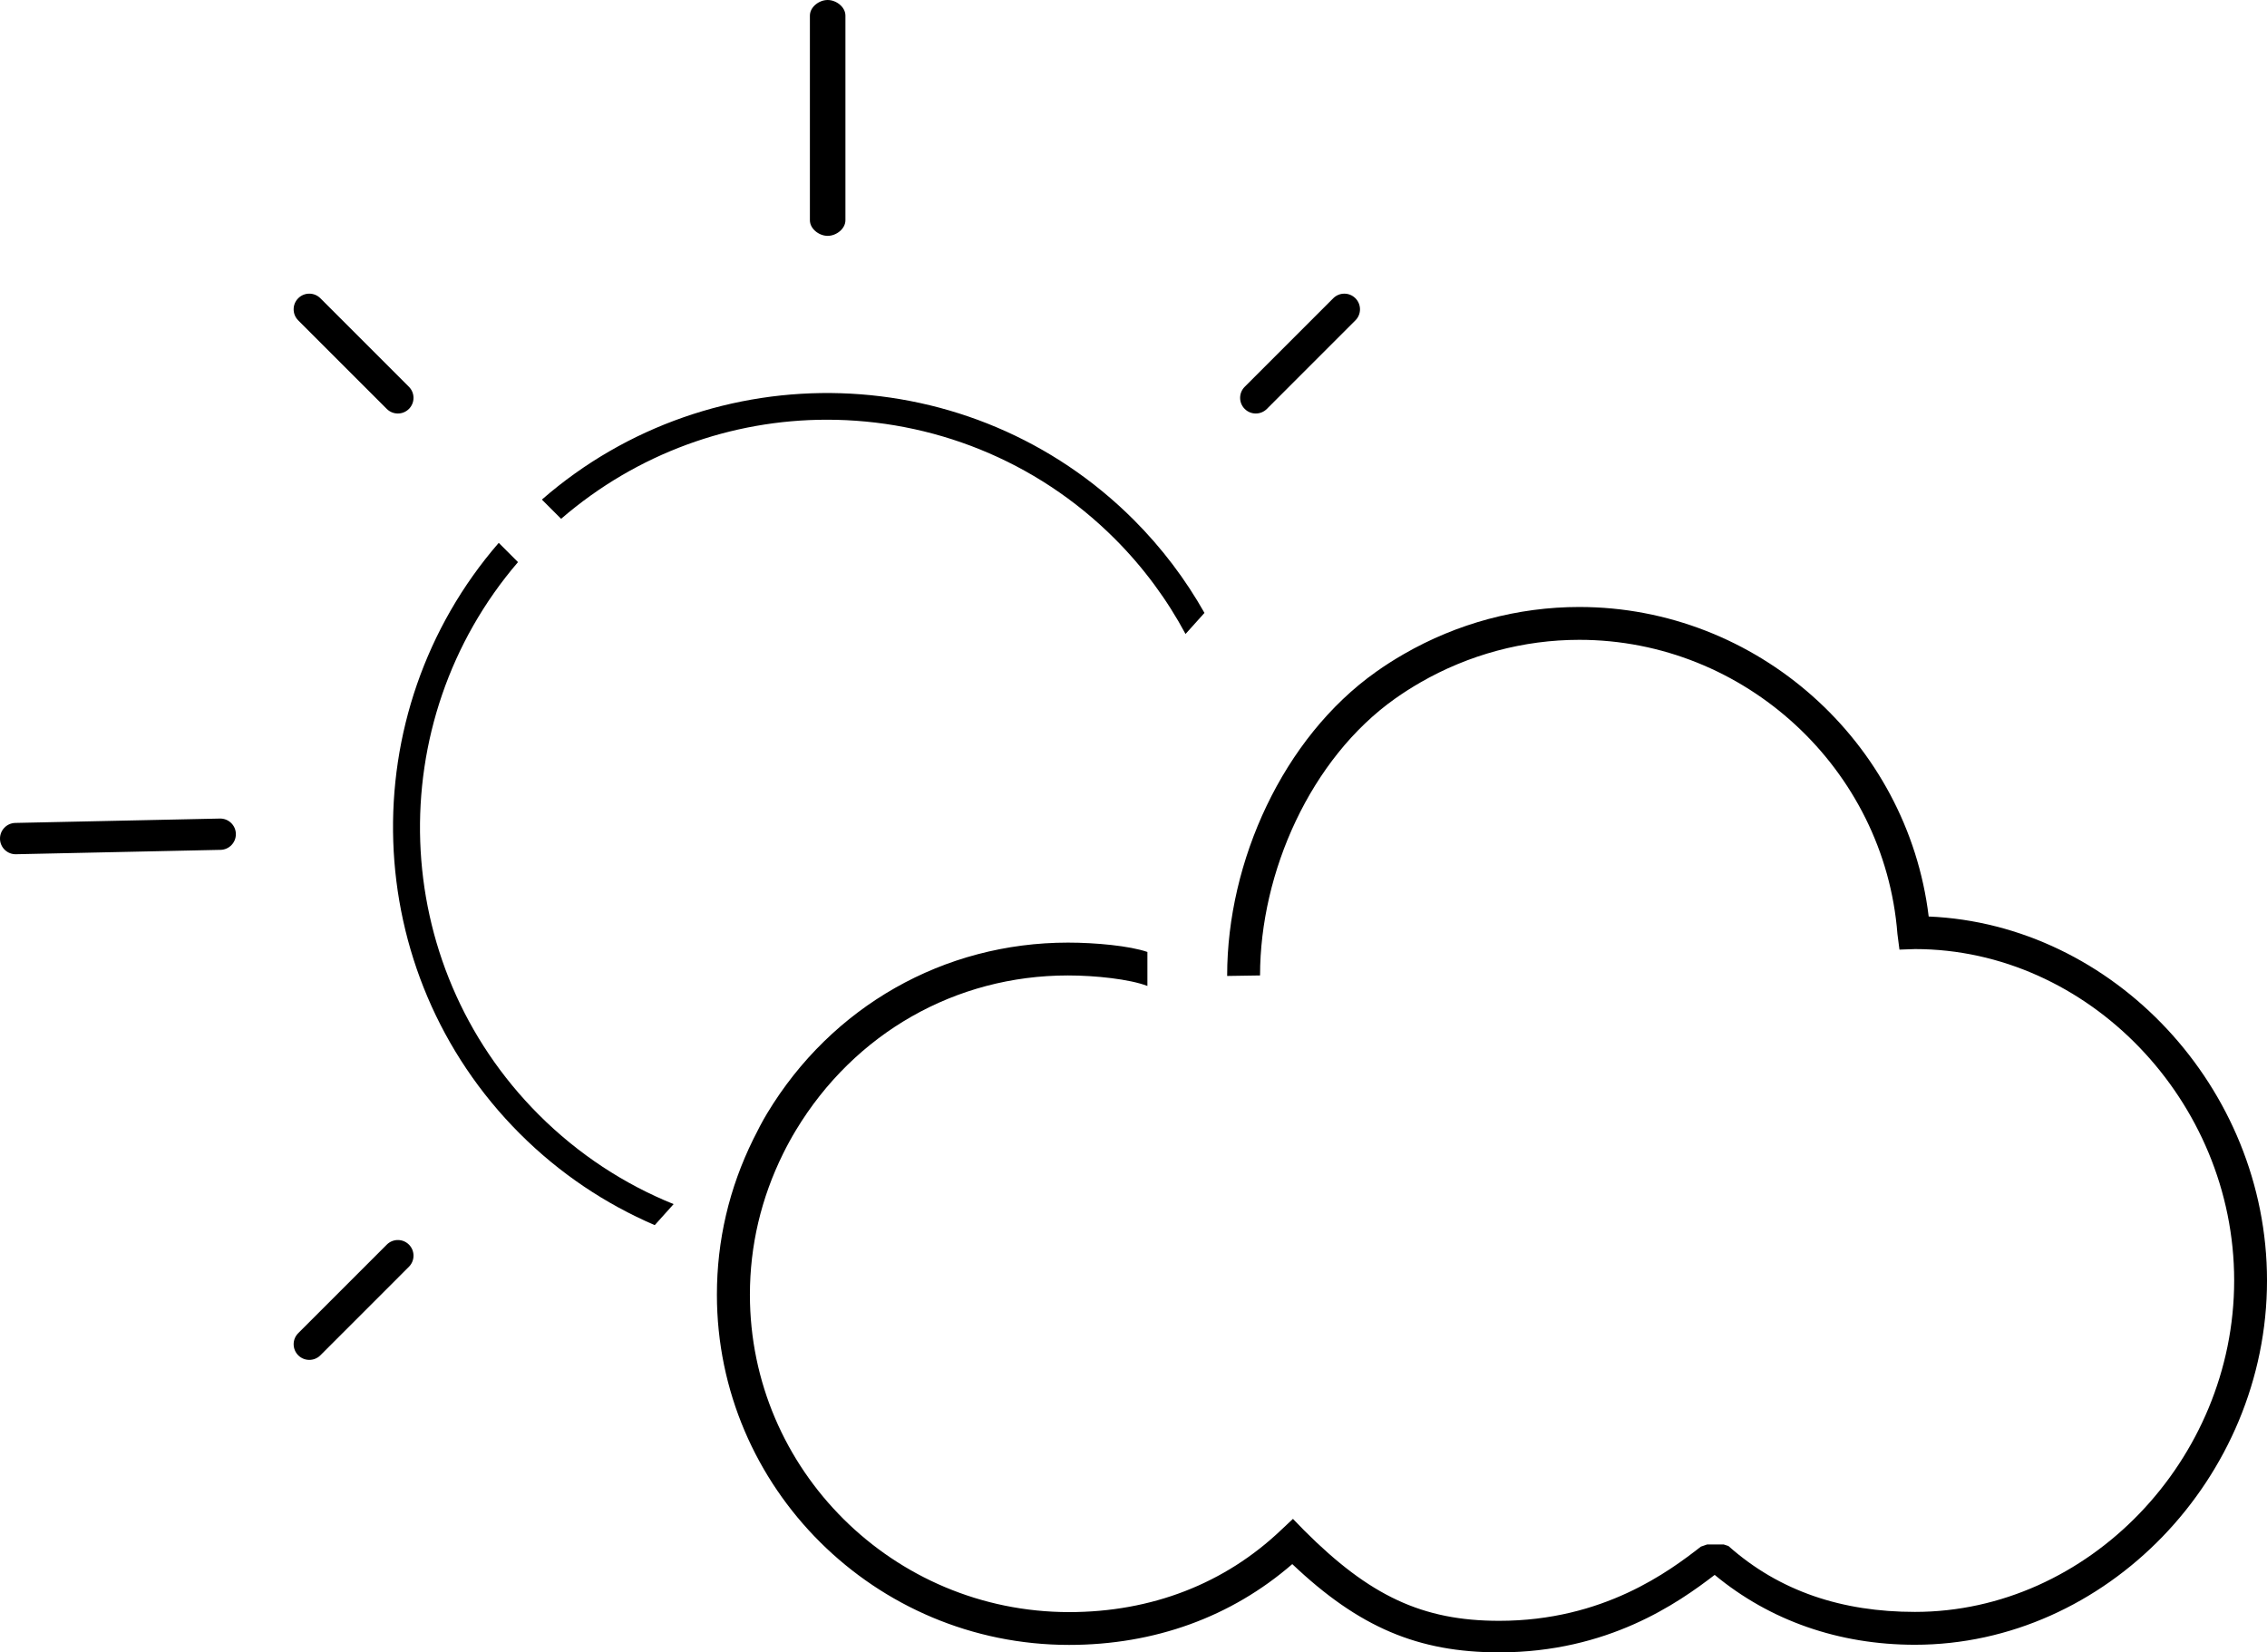 <?xml version="1.0" encoding="UTF-8" standalone="no"?>
<!-- Generator: Adobe Illustrator 19.2.1, SVG Export Plug-In . SVG Version: 6.00 Build 0)  -->

<svg
   xmlns:dc="http://purl.org/dc/elements/1.1/"
   xmlns:cc="http://creativecommons.org/ns#"
   xmlns:rdf="http://www.w3.org/1999/02/22-rdf-syntax-ns#"
   xmlns:svg="http://www.w3.org/2000/svg"
   xmlns="http://www.w3.org/2000/svg"
   xmlns:sodipodi="http://sodipodi.sourceforge.net/DTD/sodipodi-0.dtd"
   xmlns:inkscape="http://www.inkscape.org/namespaces/inkscape"
   version="1.1"
   id="Layer_1"
   x="0px"
   y="0px"
   width="127.609"
   height="93.022"
   viewBox="0 0 127.609 93.022"
   enable-background="new 0 0 937.331 665.577"
   xml:space="preserve"
   sodipodi:docname="cloudy-sun.svg"
   inkscape:version="0.92.4 (5da689c313, 2019-01-14)"><defs
   id="defs189" /><sodipodi:namedview
   pagecolor="#ffffff"
   bordercolor="#666666"
   borderopacity="1"
   objecttolerance="10"
   gridtolerance="10"
   guidetolerance="10"
   inkscape:pageopacity="0"
   inkscape:pageshadow="2"
   inkscape:window-width="1920"
   inkscape:window-height="1137"
   id="namedview187"
   showgrid="false"
   inkscape:zoom="1.3570446"
   inkscape:cx="48.655902"
   inkscape:cy="-19.057778"
   inkscape:window-x="-8"
   inkscape:window-y="-8"
   inkscape:window-maximized="1"
   inkscape:current-layer="Layer_1" />










<path
   d="m 70.928,54.914 c 0,-5.807 2.842,-12.212 7.603,-15.585 0.444,-0.315 0.918,-0.618 1.408,-0.901 2.731,-1.576 5.829,-2.408 8.958,-2.408 9.321,0 17.188,7.273 17.909,16.557 l 0.114,0.883 0.88,-0.031 c 9.738,0.004 17.961,8.546 17.961,18.657 0,10.113 -8.229,18.658 -17.969,18.658 -4.089,0 -7.621,-1.15 -10.499,-3.71 l -0.263,-0.086 h -0.938 l -0.348,0.121 c -1.778,1.38 -5.48,4.177 -11.358,4.177 -4.316,0 -7.29,-1.404 -10.967,-5.082 l -0.639,-0.657 -0.654,0.614 c -3.18,3.035 -7.311,4.634 -11.944,4.634 -9.909,0 -17.97,-8.017 -17.97,-17.869 0,-2.759 0.629,-5.431 1.868,-7.939 0.221,-0.447 0.464,-0.893 0.725,-1.325 3.292,-5.452 8.975,-8.708 15.311,-8.708 1.542,0 3.471,0.207 4.471,0.591 v -1.913 c -1,-0.347 -2.934,-0.527 -4.471,-0.527 -6.989,0 -13.297,3.59 -16.927,9.601 -0.288,0.476 -0.54,0.968 -0.784,1.461 -1.366,2.766 -2.051,5.712 -2.051,8.758 0,10.871 8.895,19.717 19.823,19.717 4.806,0 9.131,-1.57 12.565,-4.549 3.755,3.564 7.085,4.969 11.644,4.969 6.134,0 10.074,-2.78 12.133,-4.361 3.109,2.576 6.993,3.933 11.272,3.933 10.743,0 19.818,-9.391 19.818,-20.507 0,-10.848 -8.643,-20.053 -19.044,-20.491 -1.189,-9.837 -9.671,-17.425 -19.67,-17.425 -3.454,0 -6.871,0.918 -9.882,2.656 -0.541,0.311 -1.063,0.645 -1.554,0.994 -5.249,3.719 -8.383,10.689 -8.383,17.094 0,0.028 0.003,0 0.003,0.028"
   id="path22"
   inkscape:connector-curvature="0" />






















<path
   d="m 71.311,23.021 4.984,-4.985 c 0.345,-0.344 0.345,-0.902 0,-1.246 -0.344,-0.344 -0.901,-0.344 -1.246,0 l -4.984,4.985 c -0.345,0.344 -0.345,0.902 0,1.246 0.343,0.344 0.901,0.344 1.246,0"
   id="path68"
   inkscape:connector-curvature="0" />
<path
   d="M 12.365,46.082 0.85,46.328 c -0.48,0.017 -0.858,0.416 -0.85,0.897 0.009,0.492 0.42,0.882 0.912,0.865 L 12.427,47.843 c 0.48,-0.016 0.858,-0.415 0.85,-0.896 -0.008,-0.492 -0.419,-0.882 -0.912,-0.865"
   id="path70"
   inkscape:connector-curvature="0" />
<path
   d="m 46.589,13.278 c 0.487,0 1,-0.395 1,-0.881 V 0.881 c 0,-0.487 -0.513,-0.881 -1,-0.881 -0.487,0 -1,0.394 -1,0.881 v 11.516 c 0,0.486 0.513,0.881 1,0.881"
   id="path72"
   inkscape:connector-curvature="0" />
<path
   d="m 23.019,70.067 c -0.344,-0.344 -0.902,-0.344 -1.246,0 l -4.985,4.985 c -0.345,0.344 -0.345,0.902 0,1.247 0.344,0.344 0.902,0.344 1.246,0 l 4.985,-4.986 c 0.343,-0.344 0.343,-0.902 0,-1.246"
   id="path74"
   inkscape:connector-curvature="0" />
<path
   d="m 21.772,23.021 c 0.344,0.344 0.902,0.344 1.246,0 0.344,-0.344 0.344,-0.902 0,-1.246 l -4.985,-4.985 c -0.344,-0.344 -0.902,-0.344 -1.246,0 -0.344,0.344 -0.344,0.902 0,1.246 z"
   id="path76"
   inkscape:connector-curvature="0" />
<path
   d="m 63.82,29.265 c -9.127,-9.127 -23.729,-9.498 -33.317,-1.14 l 1.082,1.082 c 4.286,-3.702 9.614,-5.579 14.957,-5.579 5.87,0 11.741,2.235 16.211,6.704 1.623,1.624 2.948,3.433 3.98,5.359 l 1.066,-1.187 c -1.06,-1.875 -2.383,-3.642 -3.979,-5.239"
   id="path78"
   inkscape:connector-curvature="0" />
<path
   d="m 30.33,62.756 c -8.519,-8.519 -8.891,-22.113 -1.172,-31.111 l -1.084,-1.084 c -8.309,9.589 -7.92,24.153 1.189,33.262 2.249,2.249 4.834,3.961 7.592,5.148 l 1.063,-1.184 c -2.763,-1.117 -5.351,-2.794 -7.588,-5.031"
   id="path80"
   inkscape:connector-curvature="0" />




















































</svg>